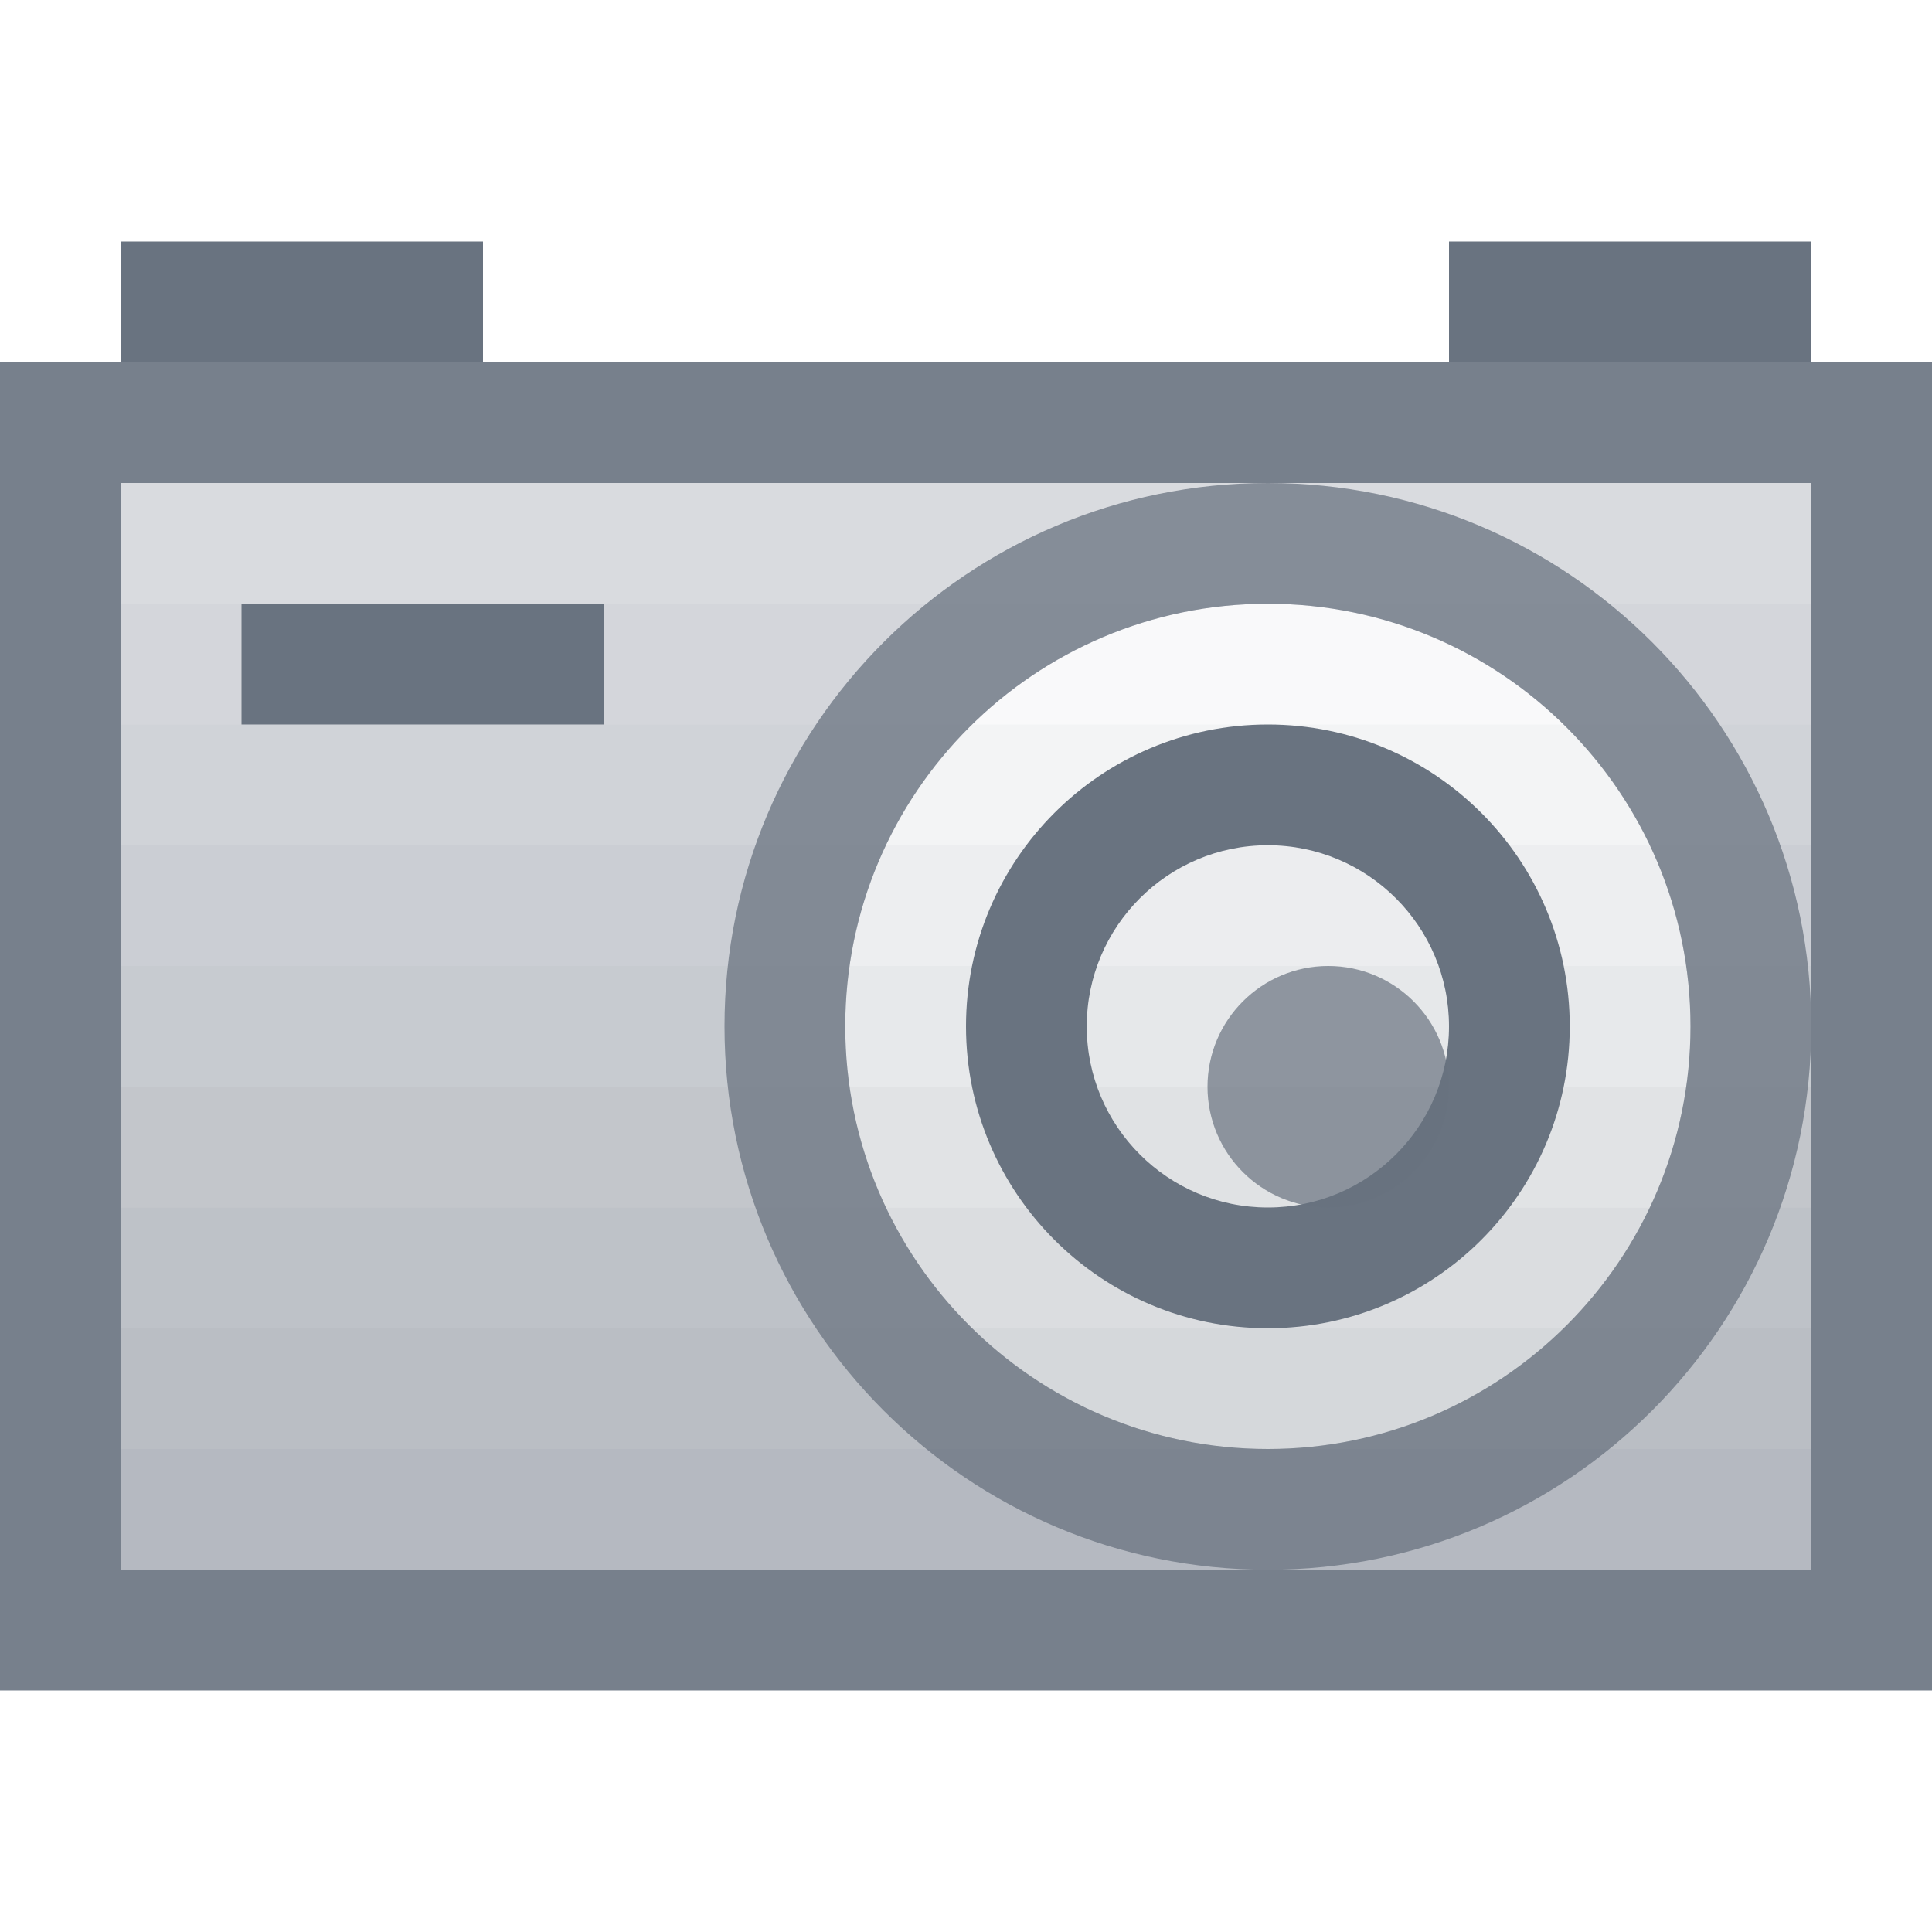 <?xml version="1.0" encoding="UTF-8" standalone="no"?>
<!-- Created with Inkscape (http://www.inkscape.org/) -->

<svg
   xmlns:dc="http://purl.org/dc/elements/1.1/"
   xmlns:cc="http://creativecommons.org/ns#"
   xmlns:rdf="http://www.w3.org/1999/02/22-rdf-syntax-ns#"
   xmlns:svg="http://www.w3.org/2000/svg"
   xmlns="http://www.w3.org/2000/svg"
   xmlns:sodipodi="http://sodipodi.sourceforge.net/DTD/sodipodi-0.dtd"
   xmlns:inkscape="http://www.inkscape.org/namespaces/inkscape"
   width="16"
   height="16"
   id="svg2"
   version="1.1"
   inkscape:version="0.48.4 r9939"
   sodipodi:docname="folder-pictures-symbolic.svg">
  <defs
     id="defs4">
    <linearGradient
       id="linearGradient3756">
      <stop
         style="stop-color:#818a96;stop-opacity:1;"
         offset="0"
         id="stop3758" />
      <stop
         style="stop-color:#697380;stop-opacity:1;"
         offset="1"
         id="stop3760" />
    </linearGradient>
    <inkscape:perspective
       sodipodi:type="inkscape:persp3d"
       inkscape:vp_x="0 : 526.18109 : 1"
       inkscape:vp_y="0 : 1000 : 0"
       inkscape:vp_z="744.09448 : 526.18109 : 1"
       inkscape:persp3d-origin="372.04724 : 350.78739 : 1"
       id="perspective10" />
    <inkscape:perspective
       id="perspective2902"
       inkscape:persp3d-origin="0.5 : 0.33333333 : 1"
       inkscape:vp_z="1 : 0.5 : 1"
       inkscape:vp_y="0 : 1000 : 0"
       inkscape:vp_x="0 : 0.5 : 1"
       sodipodi:type="inkscape:persp3d" />
    <inkscape:perspective
       id="perspective2944"
       inkscape:persp3d-origin="0.5 : 0.33333333 : 1"
       inkscape:vp_z="1 : 0.5 : 1"
       inkscape:vp_y="0 : 1000 : 0"
       inkscape:vp_x="0 : 0.5 : 1"
       sodipodi:type="inkscape:persp3d" />
    <inkscape:perspective
       id="perspective3851"
       inkscape:persp3d-origin="0.5 : 0.33333333 : 1"
       inkscape:vp_z="1 : 0.5 : 1"
       inkscape:vp_y="0 : 1000 : 0"
       inkscape:vp_x="0 : 0.5 : 1"
       sodipodi:type="inkscape:persp3d" />
  </defs>
  <sodipodi:namedview
     id="base"
     pagecolor="#ffffff"
     bordercolor="#666666"
     borderopacity="1.0"
     inkscape:pageopacity="0.0"
     inkscape:pageshadow="2"
     inkscape:zoom="22.627417"
     inkscape:cx="8.1129243"
     inkscape:cy="10.931569"
     inkscape:document-units="px"
     inkscape:current-layer="layer1"
     showgrid="false"
     showguides="true"
     inkscape:guide-bbox="true"
     inkscape:window-width="1280"
     inkscape:window-height="1000"
     inkscape:window-x="0"
     inkscape:window-y="24"
     inkscape:window-maximized="1" />
  <g
     inkscape:label="Ebene 1"
     inkscape:groupmode="layer"
     id="layer1"
     transform="translate(0,-1036.362)">
    <path
       style="opacity:0.9;fill:#697380;fill-opacity:1;stroke:none"
       d="M 0 3 L 0 14 L 16 14 L 16 3 L 0 3 z M 1 4 L 15 4 L 15 13 L 1 13 L 1 4 z "
       transform="translate(0,1036.362)"
       id="rect2991" />
    <path
       style="fill:#697380;fill-opacity:1;stroke:none;opacity:0.25"
       d="M 1 4 L 1 13 L 15 13 L 15 4 L 1 4 z M 10.5 5 C 12.433 5 14 6.567 14 8.5 C 14 10.433 12.433 12 10.5 12 C 8.567 12 7 10.433 7 8.5 C 7 6.567 8.567 5 10.5 5 z "
       id="rect3761"
       transform="translate(0,1036.362)" />
    <rect
       y="1041.362"
       x="1"
       height="1"
       width="14"
       id="rect3812"
       style="opacity:0.04;fill:#697380;fill-opacity:1;stroke:none" />
    <rect
       style="fill:#697380;fill-opacity:1;stroke:none;opacity:0.32"
       id="rect3798"
       width="14"
       height="1"
       x="1"
       y="1048.362" />
    <rect
       style="opacity:1;fill:#697380;fill-opacity:1;stroke:none"
       id="rect3766"
       width="3"
       height="1"
       x="1"
       y="1038.362" />
    <rect
       y="1038.362"
       x="12"
       height="1"
       width="3"
       id="rect3768"
       style="opacity:1;fill:#697380;fill-opacity:1;stroke:none" />
    <rect
       style="opacity:0.08;fill:#697380;fill-opacity:1;stroke:none"
       id="rect3810"
       width="14"
       height="1"
       x="1"
       y="1042.362" />
    <rect
       y="1041.362"
       x="2"
       height="1"
       width="3"
       id="rect3770"
       style="fill:#697380;fill-opacity:1;stroke:none" />
    <rect
       y="1047.362"
       x="1"
       height="1"
       width="14"
       id="rect3800"
       style="opacity:0.28;fill:#697380;fill-opacity:1;stroke:none" />
    <rect
       style="opacity:0.24;fill:#697380;fill-opacity:1;stroke:none"
       id="rect3802"
       width="14"
       height="1"
       x="1"
       y="1046.362" />
    <rect
       y="1045.362"
       x="1"
       height="1"
       width="14"
       id="rect3804"
       style="opacity:0.2;fill:#697380;fill-opacity:1;stroke:none" />
    <rect
       y="1043.362"
       x="1"
       height="1"
       width="14"
       id="rect3808"
       style="opacity:0.12;fill:#697380;fill-opacity:1;stroke:none" />
    <rect
       style="opacity:0.16;fill:#697380;fill-opacity:1;stroke:none"
       id="rect3806"
       width="14"
       height="1"
       x="1"
       y="1044.362" />
    <path
       style="fill:#697380;fill-opacity:1;stroke:none;opacity:0.75"
       d="M 10.5 4 C 8.015 4 6 6.015 6 8.5 C 6 10.985 8.015 13 10.5 13 C 12.985 13 15 10.985 15 8.5 C 15 6.015 12.985 4 10.5 4 z M 10.5 5 C 12.433 5 14 6.567 14 8.5 C 14 10.433 12.433 12 10.5 12 C 8.567 12 7 10.433 7 8.5 C 7 6.567 8.567 5 10.5 5 z "
       id="path3772"
       transform="translate(0,1036.362)" />
    <path
       style="opacity:1;fill:#697380;fill-opacity:1;stroke:none"
       d="M 10.5 6 C 9.119 6 8 7.119 8 8.5 C 8 9.881 9.119 11 10.5 11 C 11.881 11 13 9.881 13 8.5 C 13 7.119 11.881 6 10.5 6 z M 10.5 7 C 11.328 7 12 7.672 12 8.5 C 12 9.328 11.328 10 10.5 10 C 9.672 10 9 9.328 9 8.5 C 9 7.672 9.672 7 10.5 7 z "
       transform="translate(0,1036.362)"
       id="path3774" />
    <path
       id="path3794"
       d="m 10.5,1043.362 c -0.828,0 -1.5,0.672 -1.5,1.5 0,0.828 0.672,1.5 1.5,1.5 0.828,0 1.5,-0.672 1.5,-1.5 0,-0.828 -0.672,-1.5 -1.5,-1.5 z"
       style="fill:#697380;fill-opacity:1;stroke:none;opacity:0.01"
       inkscape:connector-curvature="0"
       sodipodi:nodetypes="sssss" />
    <path
       sodipodi:nodetypes="sssss"
       inkscape:connector-curvature="0"
       style="opacity:0.7;fill:#697380;fill-opacity:1;stroke:none"
       d="m 11,1044.362 c -0.552,0 -1,0.448 -1,1 0,0.552 0.448,1 1,1 0.552,0 1,-0.448 1,-1 0,-0.552 -0.448,-1 -1,-1 z"
       id="path3796" />
  </g>
</svg>

